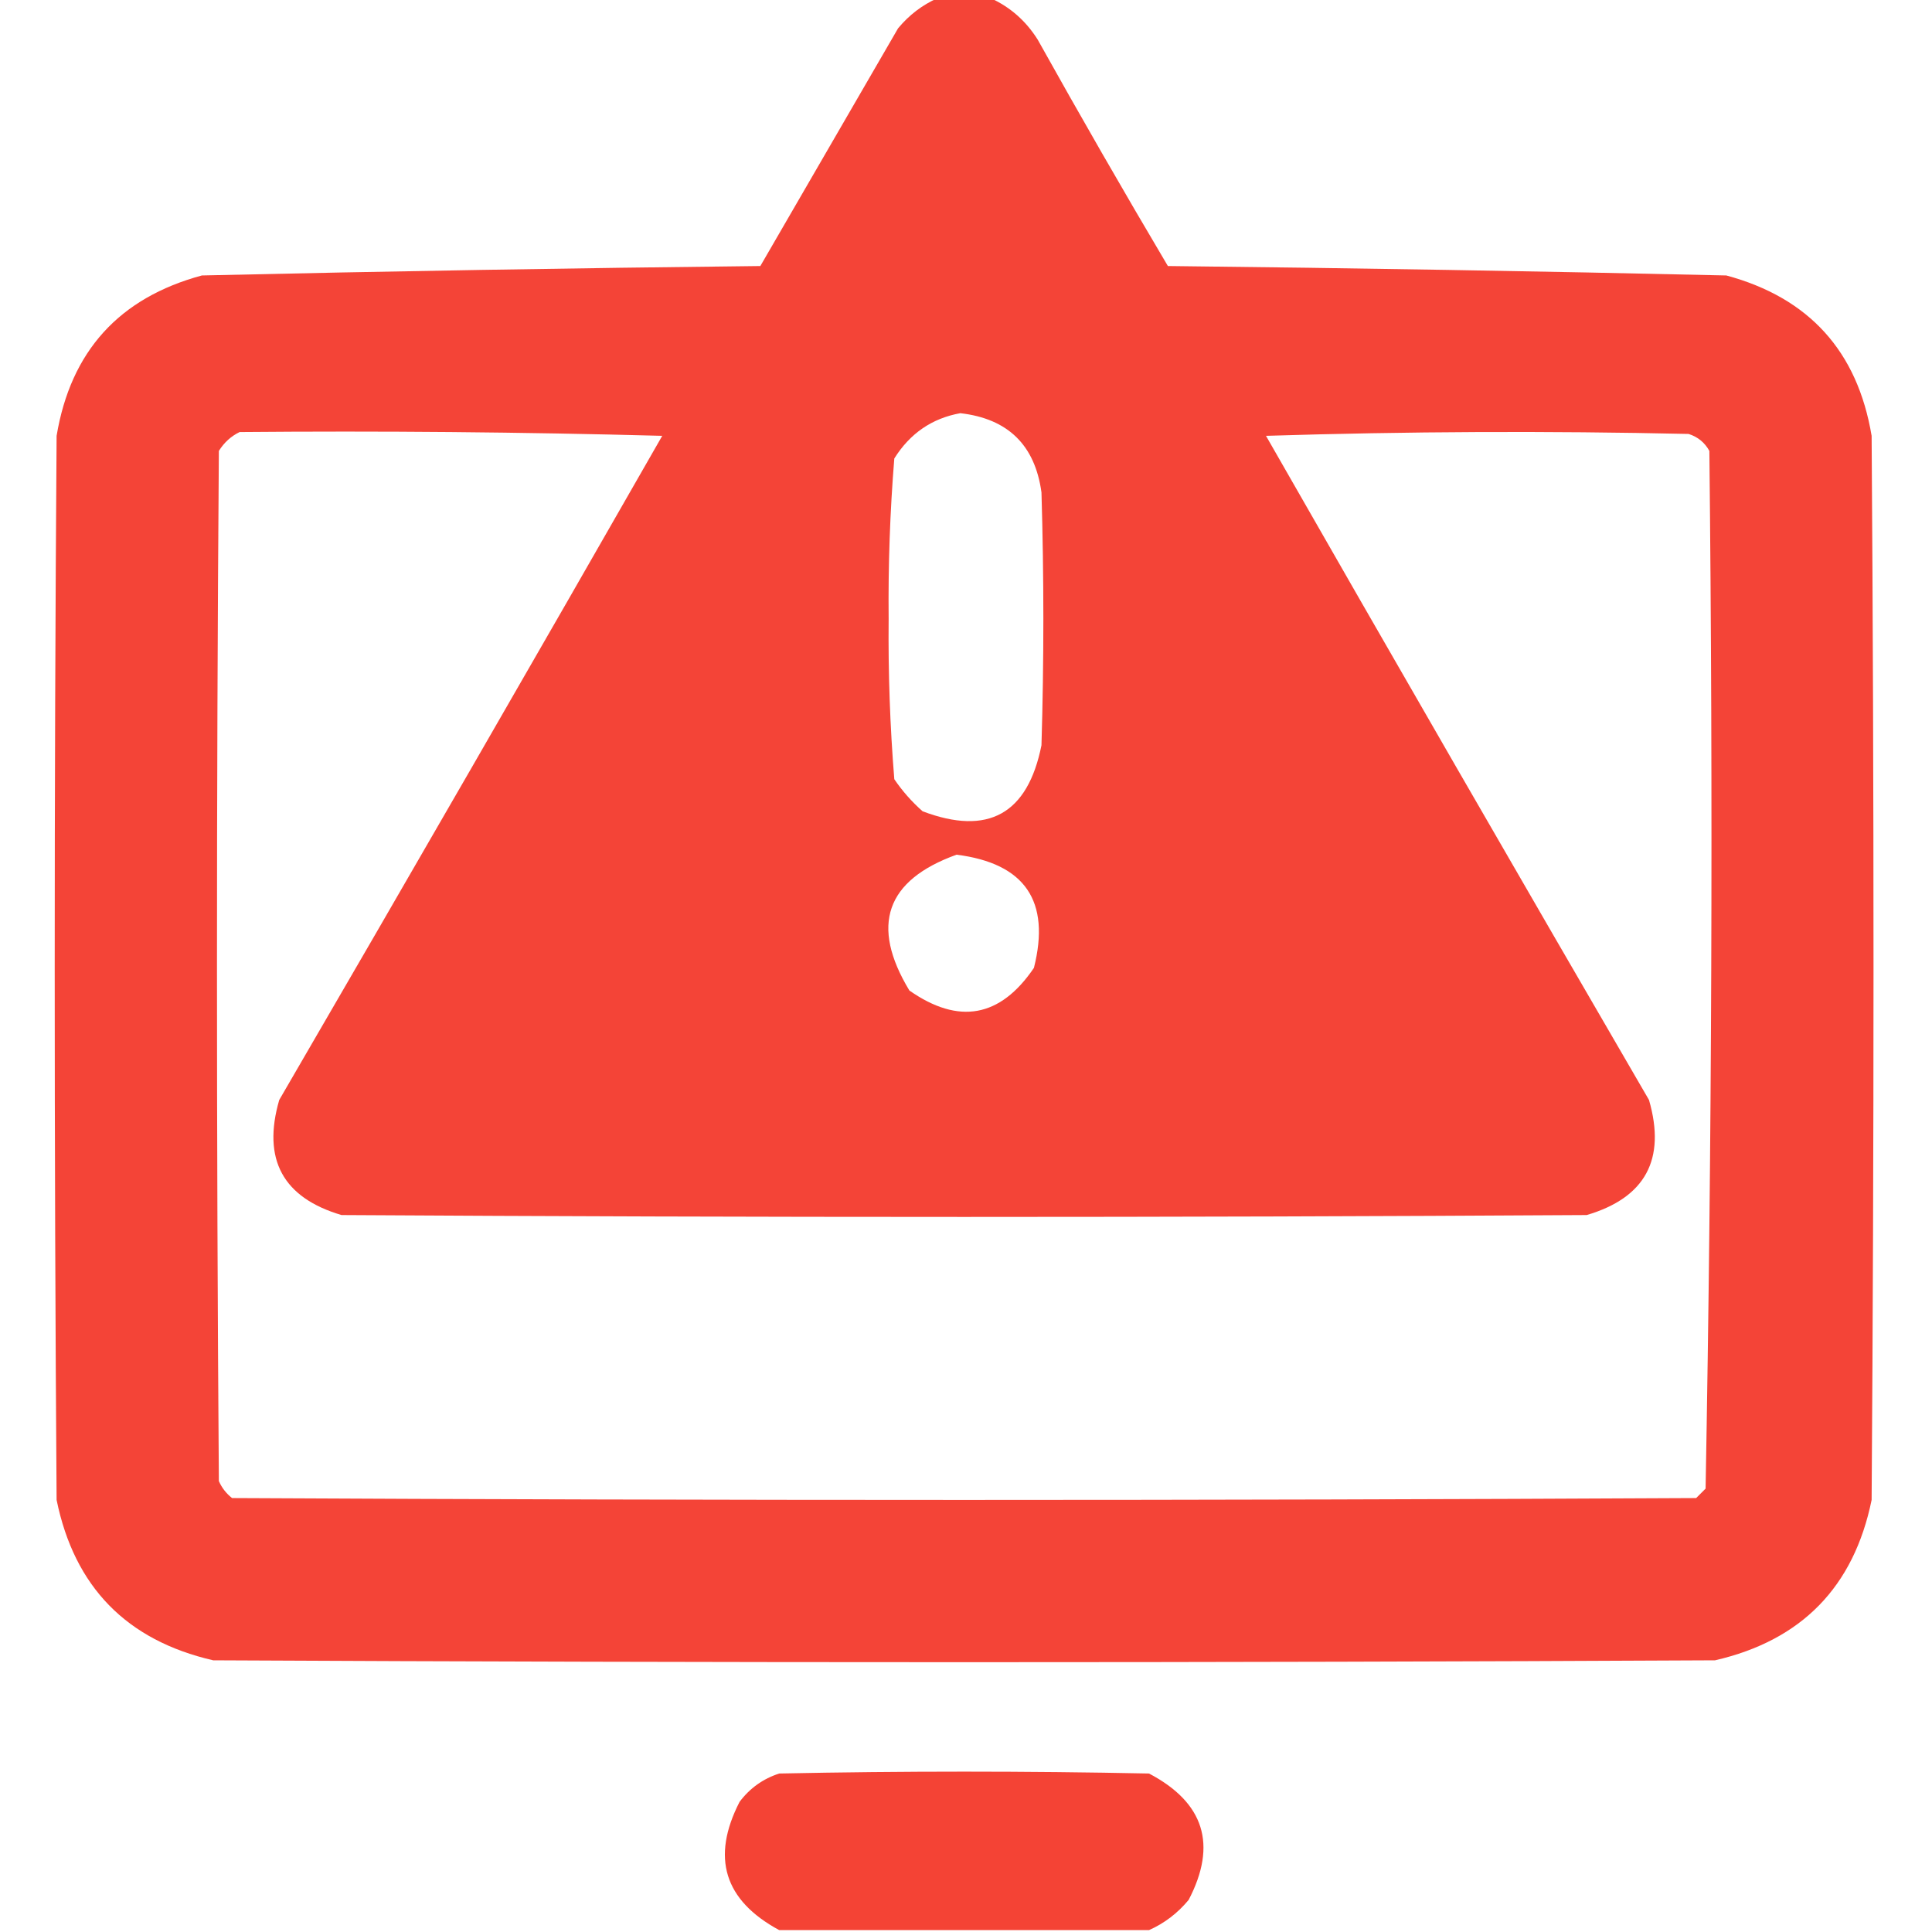 <?xml version="1.0" encoding="UTF-8"?>
<!DOCTYPE svg PUBLIC "-//W3C//DTD SVG 1.1//EN" "http://www.w3.org/Graphics/SVG/1.1/DTD/svg11.dtd">
<svg xmlns="http://www.w3.org/2000/svg" version="1.1" width="512px" height="512px" style="shape-rendering:geometricPrecision; text-rendering:geometricPrecision; image-rendering:optimizeQuality; fill-rule:evenodd; clip-rule:evenodd" xmlns:xlink="http://www.w3.org/1999/xlink">
<g><path style="opacity:0.987" fill="#f44235" d="M 248.5,-0.5 C 253.167,-0.5 257.833,-0.5 262.5,-0.5C 267.709,1.87 271.876,5.536 275,10.5C 286.247,30.663 297.747,50.663 309.5,70.5C 358.855,71.038 408.188,71.871 457.5,73C 479.42,78.921 492.254,93.088 496,115.5C 496.667,209.5 496.667,303.5 496,397.5C 491.281,420.553 477.447,434.719 454.5,440C 321.833,440.667 189.167,440.667 56.5,440C 33.553,434.719 19.719,420.553 15,397.5C 14.333,303.5 14.333,209.5 15,115.5C 18.737,93.096 31.57,78.93 53.5,73C 102.812,71.871 152.145,71.038 201.5,70.5C 213.667,49.5 225.833,28.5 238,7.5C 240.94,3.963 244.44,1.297 248.5,-0.5 Z M 254.5,109.5 C 267.119,110.952 274.285,117.952 276,130.5C 276.667,152.833 276.667,175.167 276,197.5C 272.36,215.736 261.86,221.569 244.5,215C 241.628,212.463 239.128,209.63 237,206.5C 235.859,192.399 235.359,178.232 235.5,164C 235.359,149.768 235.859,135.601 237,121.5C 241.168,114.85 247.002,110.85 254.5,109.5 Z M 63.5,114.5 C 100.839,114.167 138.173,114.5 175.5,115.5C 141.866,174.296 108.033,232.962 74,291.5C 69.448,307.235 74.948,317.401 90.5,322C 200.5,322.667 310.5,322.667 420.5,322C 436.052,317.401 441.552,307.235 437,291.5C 402.967,232.962 369.134,174.296 335.5,115.5C 372.829,114.333 410.162,114.167 447.5,115C 449.939,115.774 451.773,117.274 453,119.5C 453.995,211.248 453.661,302.914 452,394.5C 451.167,395.333 450.333,396.167 449.5,397C 320.167,397.667 190.833,397.667 61.5,397C 59.951,395.786 58.785,394.286 58,392.5C 57.333,301.5 57.333,210.5 58,119.5C 59.406,117.256 61.239,115.59 63.5,114.5 Z M 253.5,226.5 C 271.636,228.799 278.469,238.799 274,256.5C 265.084,269.643 254.084,271.643 241,262.5C 230.579,245.258 234.746,233.258 253.5,226.5 Z"/></g>
<g><path style="opacity:0.994" fill="#f44335" d="M 304.5,511.5 C 271.833,511.5 239.167,511.5 206.5,511.5C 191.906,503.61 188.406,492.277 196,477.5C 198.708,473.896 202.208,471.396 206.5,470C 239.167,469.333 271.833,469.333 304.5,470C 319.142,477.695 322.642,488.862 315,503.5C 312.06,507.037 308.56,509.703 304.5,511.5 Z"/></g>
</svg>

